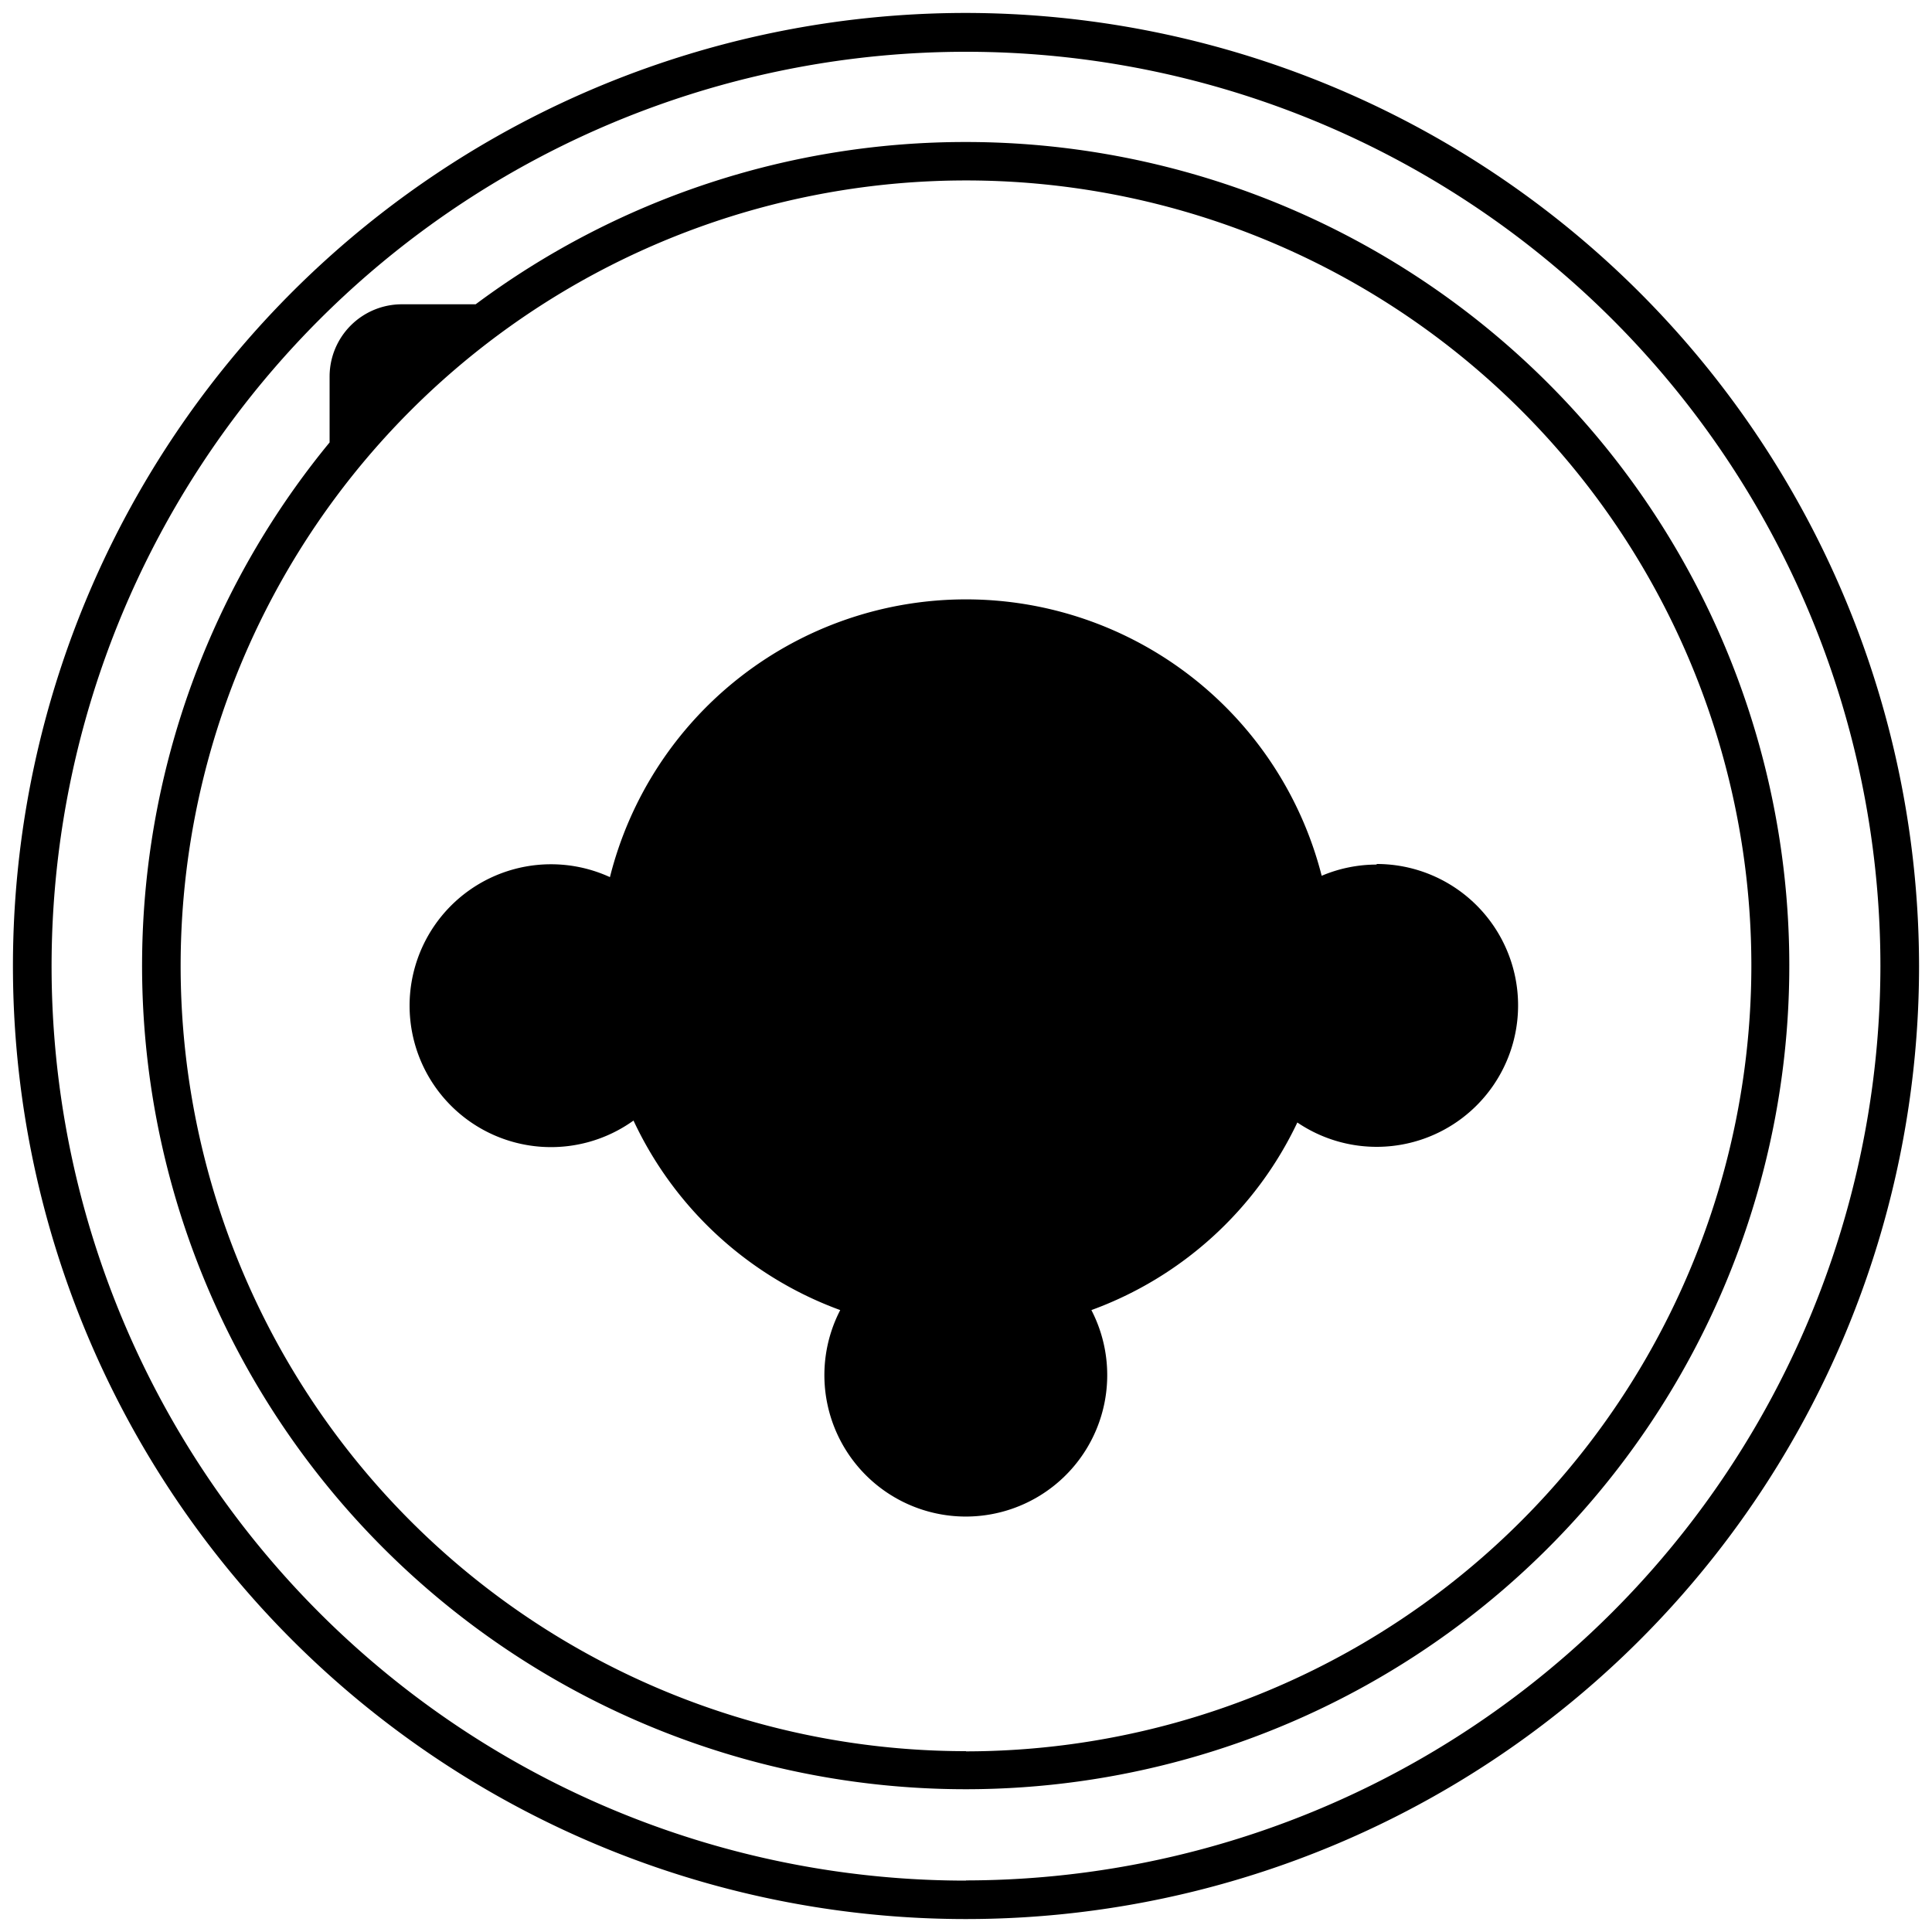 <svg xmlns="http://www.w3.org/2000/svg" viewBox="0 0 100 100" x="0px" y="0px"><title>XLR - combo jack female</title><path d="M50,7.35a42.42,42.42,0,0,0-25.38,8.4H20.8a3.74,3.74,0,0,0-3.74,3.74c0,1,0,2.36,0,3.41A42.63,42.63,0,1,0,50,7.35Zm0,83.29A40.65,40.65,0,1,1,90.65,50,40.69,40.69,0,0,1,50,90.65Z"/><path d="M50,.67A49.33,49.33,0,1,0,99.33,50,49.39,49.39,0,0,0,50,.67Zm0,96.67A47.33,47.33,0,1,1,97.33,50,47.39,47.39,0,0,1,50,97.33Z"/><path d="M71.26,44.75a7.29,7.29,0,0,0-2.85.58,19,19,0,0,0-36.84.07A7.32,7.32,0,1,0,32.79,58a19,19,0,0,0,10.7,9.81,7.32,7.32,0,1,0,13,0,19,19,0,0,0,10.66-9.71,7.32,7.32,0,1,0,4.1-13.38Z"/></svg>
